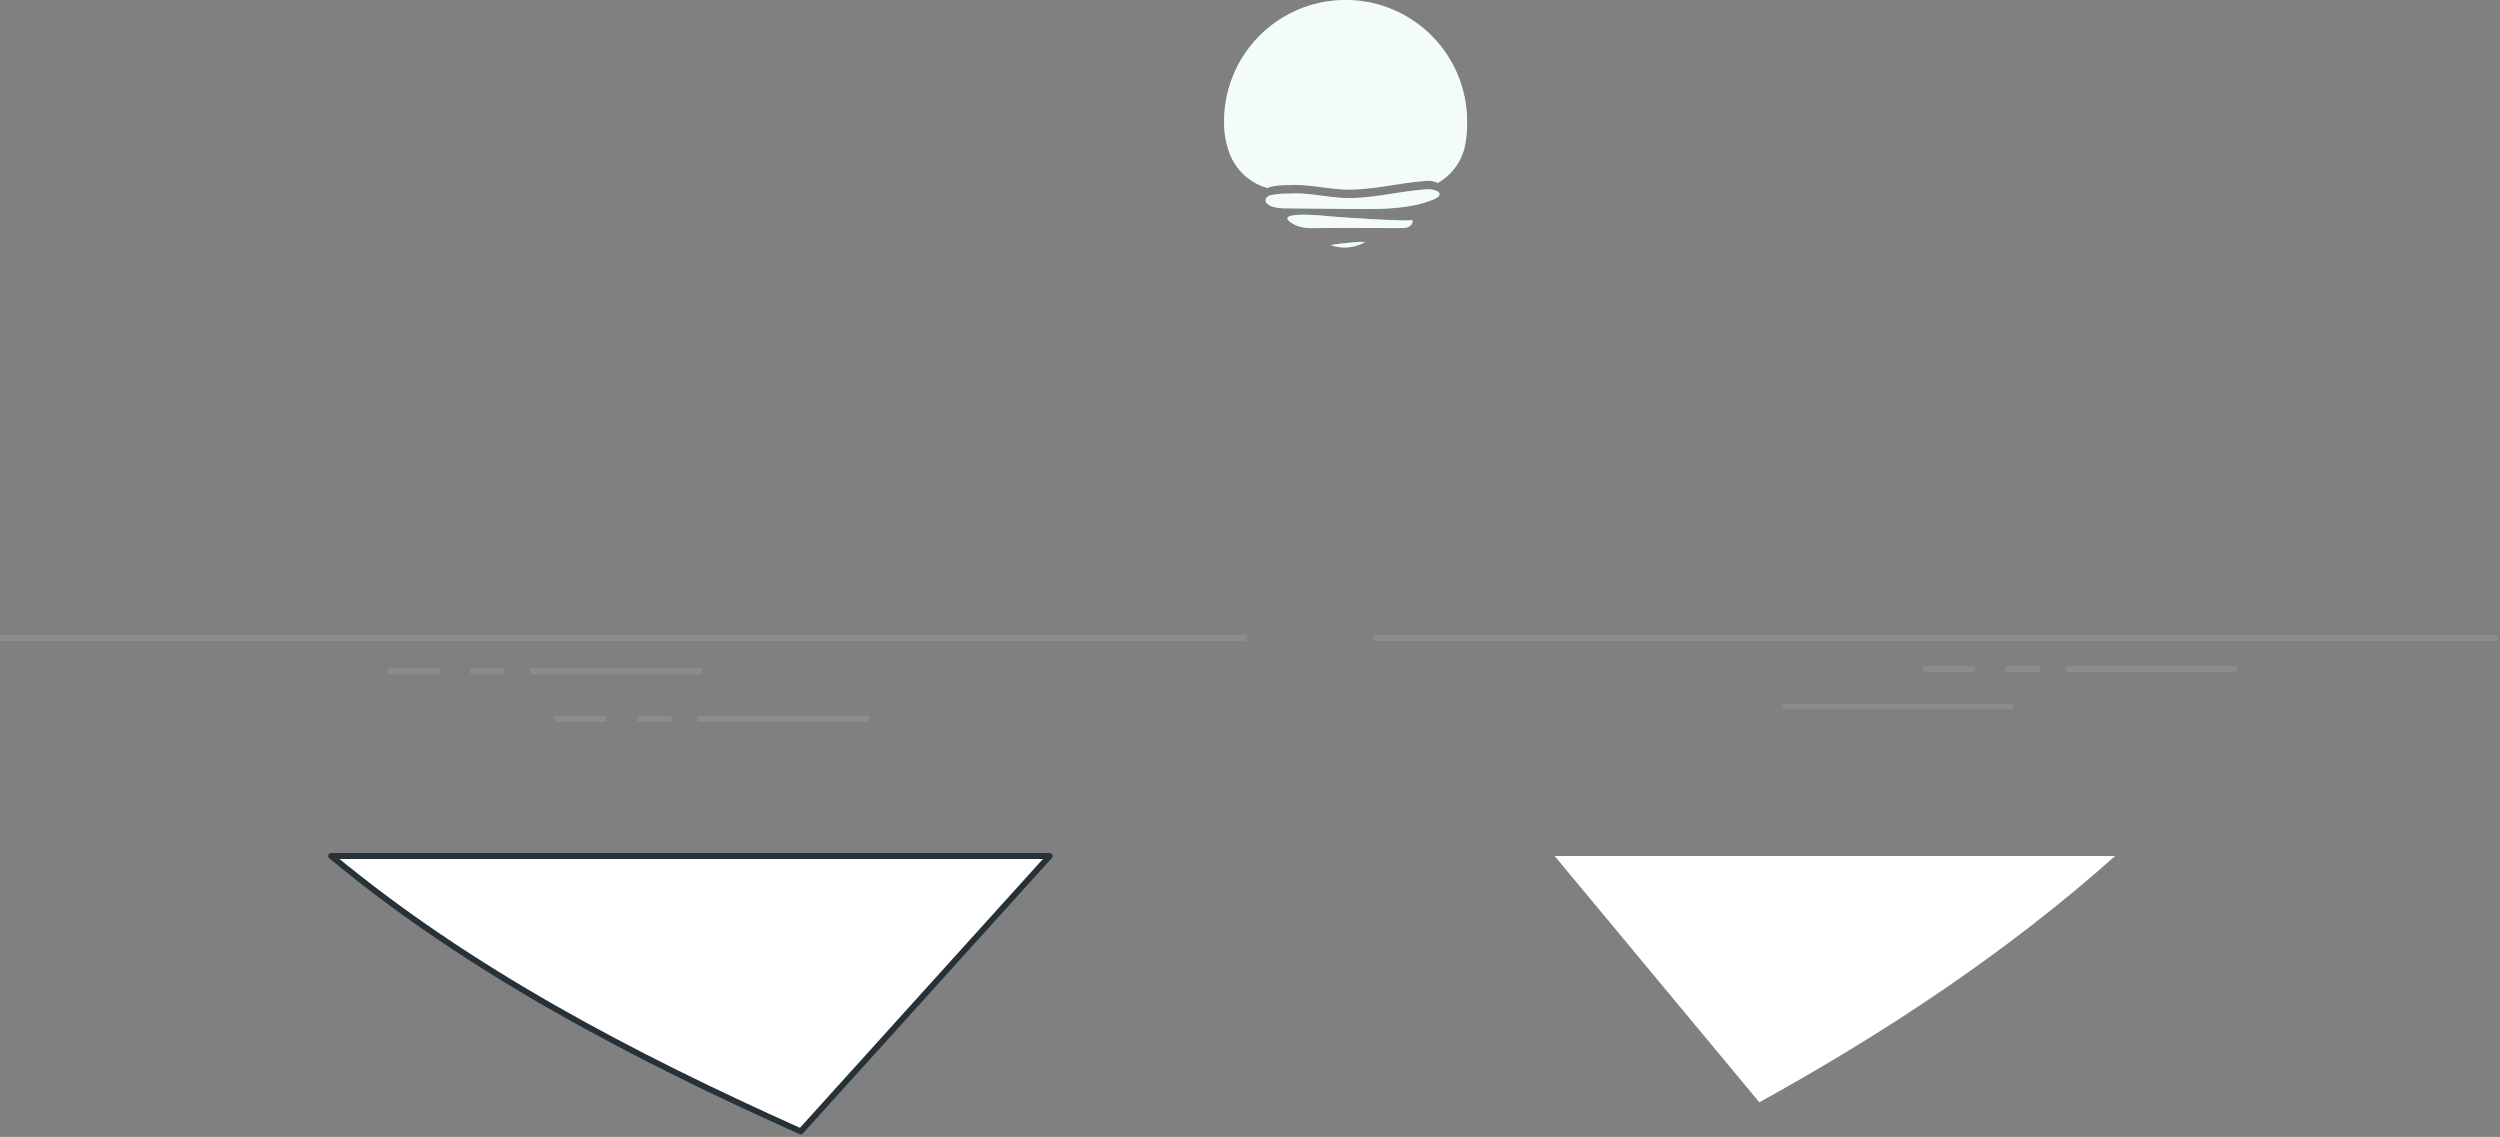 <svg preserveAspectRatio="none" width="100%" height="100%" overflow="visible" style="display: block;" viewBox="0 0 420 191" fill="none" xmlns="http://www.w3.org/2000/svg">
<rect x="0" y="0" width="420" height="191" fill="#808080" stroke="none"/>
<g id="freepik--Sea--inject-81">
<path id="Vector" d="M355.34 143.807C337.23 159.947 316.9 173.397 295.57 185.187L261.18 143.807H355.34Z" fill="white"/>
<path id="Vector_2" d="M176.34 143.807L134.52 190.077C106.33 177.447 78.84 163.077 55.64 143.807H176.34Z" fill="white" stroke="#263238" stroke-linecap="round" stroke-linejoin="round"/>
<path id="Vector_3" d="M419.62 107.187H230.69" stroke="white" stroke-opacity="0.1" stroke-miterlimit="10"/>
<path id="Vector_4" d="M89.11 112.767H117.9" stroke="white" stroke-opacity="0.1" stroke-miterlimit="10"/>
<path id="Vector_5" d="M79.02 112.767H84.76" stroke="white" stroke-opacity="0.1" stroke-miterlimit="10"/>
<path id="Vector_6" d="M65.13 112.767H73.79" stroke="white" stroke-opacity="0.1" stroke-miterlimit="10"/>
<path id="Vector_7" d="M347.04 112.407H375.84" stroke="white" stroke-opacity="0.1" stroke-miterlimit="10"/>
<path id="Vector_8" d="M336.95 112.407H342.69" stroke="white" stroke-opacity="0.1" stroke-miterlimit="10"/>
<path id="Vector_9" d="M323.07 112.407H331.73" stroke="white" stroke-opacity="0.1" stroke-miterlimit="10"/>
<path id="Vector_10" d="M117.17 120.787H145.96" stroke="white" stroke-opacity="0.1" stroke-miterlimit="10"/>
<path id="Vector_11" d="M107.08 120.787H112.82" stroke="white" stroke-opacity="0.1" stroke-miterlimit="10"/>
<path id="Vector_12" d="M93.19 120.787H101.85" stroke="white" stroke-opacity="0.1" stroke-miterlimit="10"/>
<path id="Vector_13" d="M299.48 118.697H338.22" stroke="white" stroke-opacity="0.1" stroke-miterlimit="10"/>
<path id="Vector_14" d="M209.41 107.187H0" stroke="white" stroke-opacity="0.1" stroke-miterlimit="10"/>
<path id="Vector_15" d="M246.18 24.147C245.942 25.516 245.404 26.816 244.606 27.953C243.807 29.09 242.767 30.038 241.56 30.727C240.896 30.415 240.157 30.3 239.43 30.397C234.64 30.737 229.99 32.127 225.2 31.797C222.28 31.597 219.56 30.907 216.6 31.097C215.516 31.064 214.431 31.162 213.37 31.387C213.234 31.438 213.106 31.509 212.99 31.597C211.529 31.199 210.184 30.46 209.065 29.439C207.947 28.418 207.088 27.145 206.56 25.727C205.956 24.101 205.648 22.381 205.65 20.647C205.588 15.265 207.654 10.076 211.398 6.21C215.143 2.344 220.263 0.114 225.644 0.004C231.025 -0.105 236.231 1.915 240.13 5.626C244.028 9.336 246.303 14.437 246.46 19.817C246.519 21.266 246.425 22.717 246.18 24.147Z" fill="#92E3A9"/>
<path id="Vector_16" d="M241.83 32.557C241.91 32.997 241.3 33.347 240.72 33.557C236.78 35.157 231.84 35.157 227.2 35.107L216.31 34.997C215.461 35.031 214.612 34.94 213.79 34.727C212.68 34.377 212.21 33.567 212.99 33.027C213.106 32.939 213.234 32.868 213.37 32.817C214.431 32.592 215.516 32.495 216.6 32.527C219.6 32.337 222.28 33.027 225.2 33.227C229.99 33.557 234.64 32.167 239.43 31.827C240.157 31.73 240.896 31.845 241.56 32.157C241.631 32.2 241.692 32.258 241.739 32.327C241.785 32.396 241.816 32.474 241.83 32.557Z" fill="#92E3A9"/>
<path id="Vector_17" d="M217.57 37.807C218.597 38.232 219.712 38.407 220.82 38.317C226.29 38.267 229.95 38.317 235.42 38.317C237.33 38.317 237.29 37.317 237.33 36.937C237.33 37.317 224.33 36.477 223.16 36.327C221.99 36.177 213 35.357 217.57 37.807Z" fill="#92E3A9"/>
<path id="Vector_18" d="M223.55 41.177C224.497 41.516 225.507 41.645 226.509 41.553C227.511 41.462 228.48 41.152 229.35 40.647H228.35C226.742 40.741 225.14 40.918 223.55 41.177Z" fill="#92E3A9"/>
<g id="Group" opacity="0.9">
<path id="Vector_19" d="M246.18 24.147C245.942 25.516 245.404 26.816 244.606 27.953C243.807 29.09 242.767 30.038 241.56 30.727C240.896 30.415 240.157 30.3 239.43 30.397C234.64 30.737 229.99 32.127 225.2 31.797C222.28 31.597 219.56 30.907 216.6 31.097C215.516 31.064 214.431 31.162 213.37 31.387C213.234 31.438 213.106 31.509 212.99 31.597C211.529 31.199 210.184 30.46 209.065 29.439C207.947 28.418 207.088 27.145 206.56 25.727C205.956 24.101 205.648 22.381 205.65 20.647C205.588 15.265 207.654 10.076 211.398 6.21C215.143 2.344 220.263 0.114 225.644 0.004C231.025 -0.105 236.231 1.915 240.13 5.626C244.028 9.336 246.303 14.437 246.46 19.817C246.519 21.266 246.425 22.717 246.18 24.147Z" fill="white"/>
<path id="Vector_20" d="M241.83 32.557C241.91 32.997 241.3 33.347 240.72 33.557C236.78 35.157 231.84 35.157 227.2 35.107L216.31 34.997C215.461 35.031 214.612 34.94 213.79 34.727C212.68 34.377 212.21 33.567 212.99 33.027C213.106 32.939 213.234 32.868 213.37 32.817C214.431 32.592 215.516 32.495 216.6 32.527C219.6 32.337 222.28 33.027 225.2 33.227C229.99 33.557 234.64 32.167 239.43 31.827C240.157 31.73 240.896 31.845 241.56 32.157C241.631 32.2 241.692 32.258 241.739 32.327C241.785 32.396 241.816 32.474 241.83 32.557Z" fill="white"/>
<path id="Vector_21" d="M217.57 37.807C218.597 38.232 219.712 38.407 220.82 38.317C226.29 38.267 229.95 38.317 235.42 38.317C237.33 38.317 237.29 37.317 237.33 36.937C237.33 37.317 224.33 36.477 223.16 36.327C221.99 36.177 213 35.357 217.57 37.807Z" fill="white"/>
<path id="Vector_22" d="M223.55 41.177C224.497 41.516 225.507 41.645 226.509 41.553C227.511 41.462 228.48 41.152 229.35 40.647H228.35C226.742 40.741 225.14 40.918 223.55 41.177Z" fill="white"/>
</g>
</g>
</svg>
